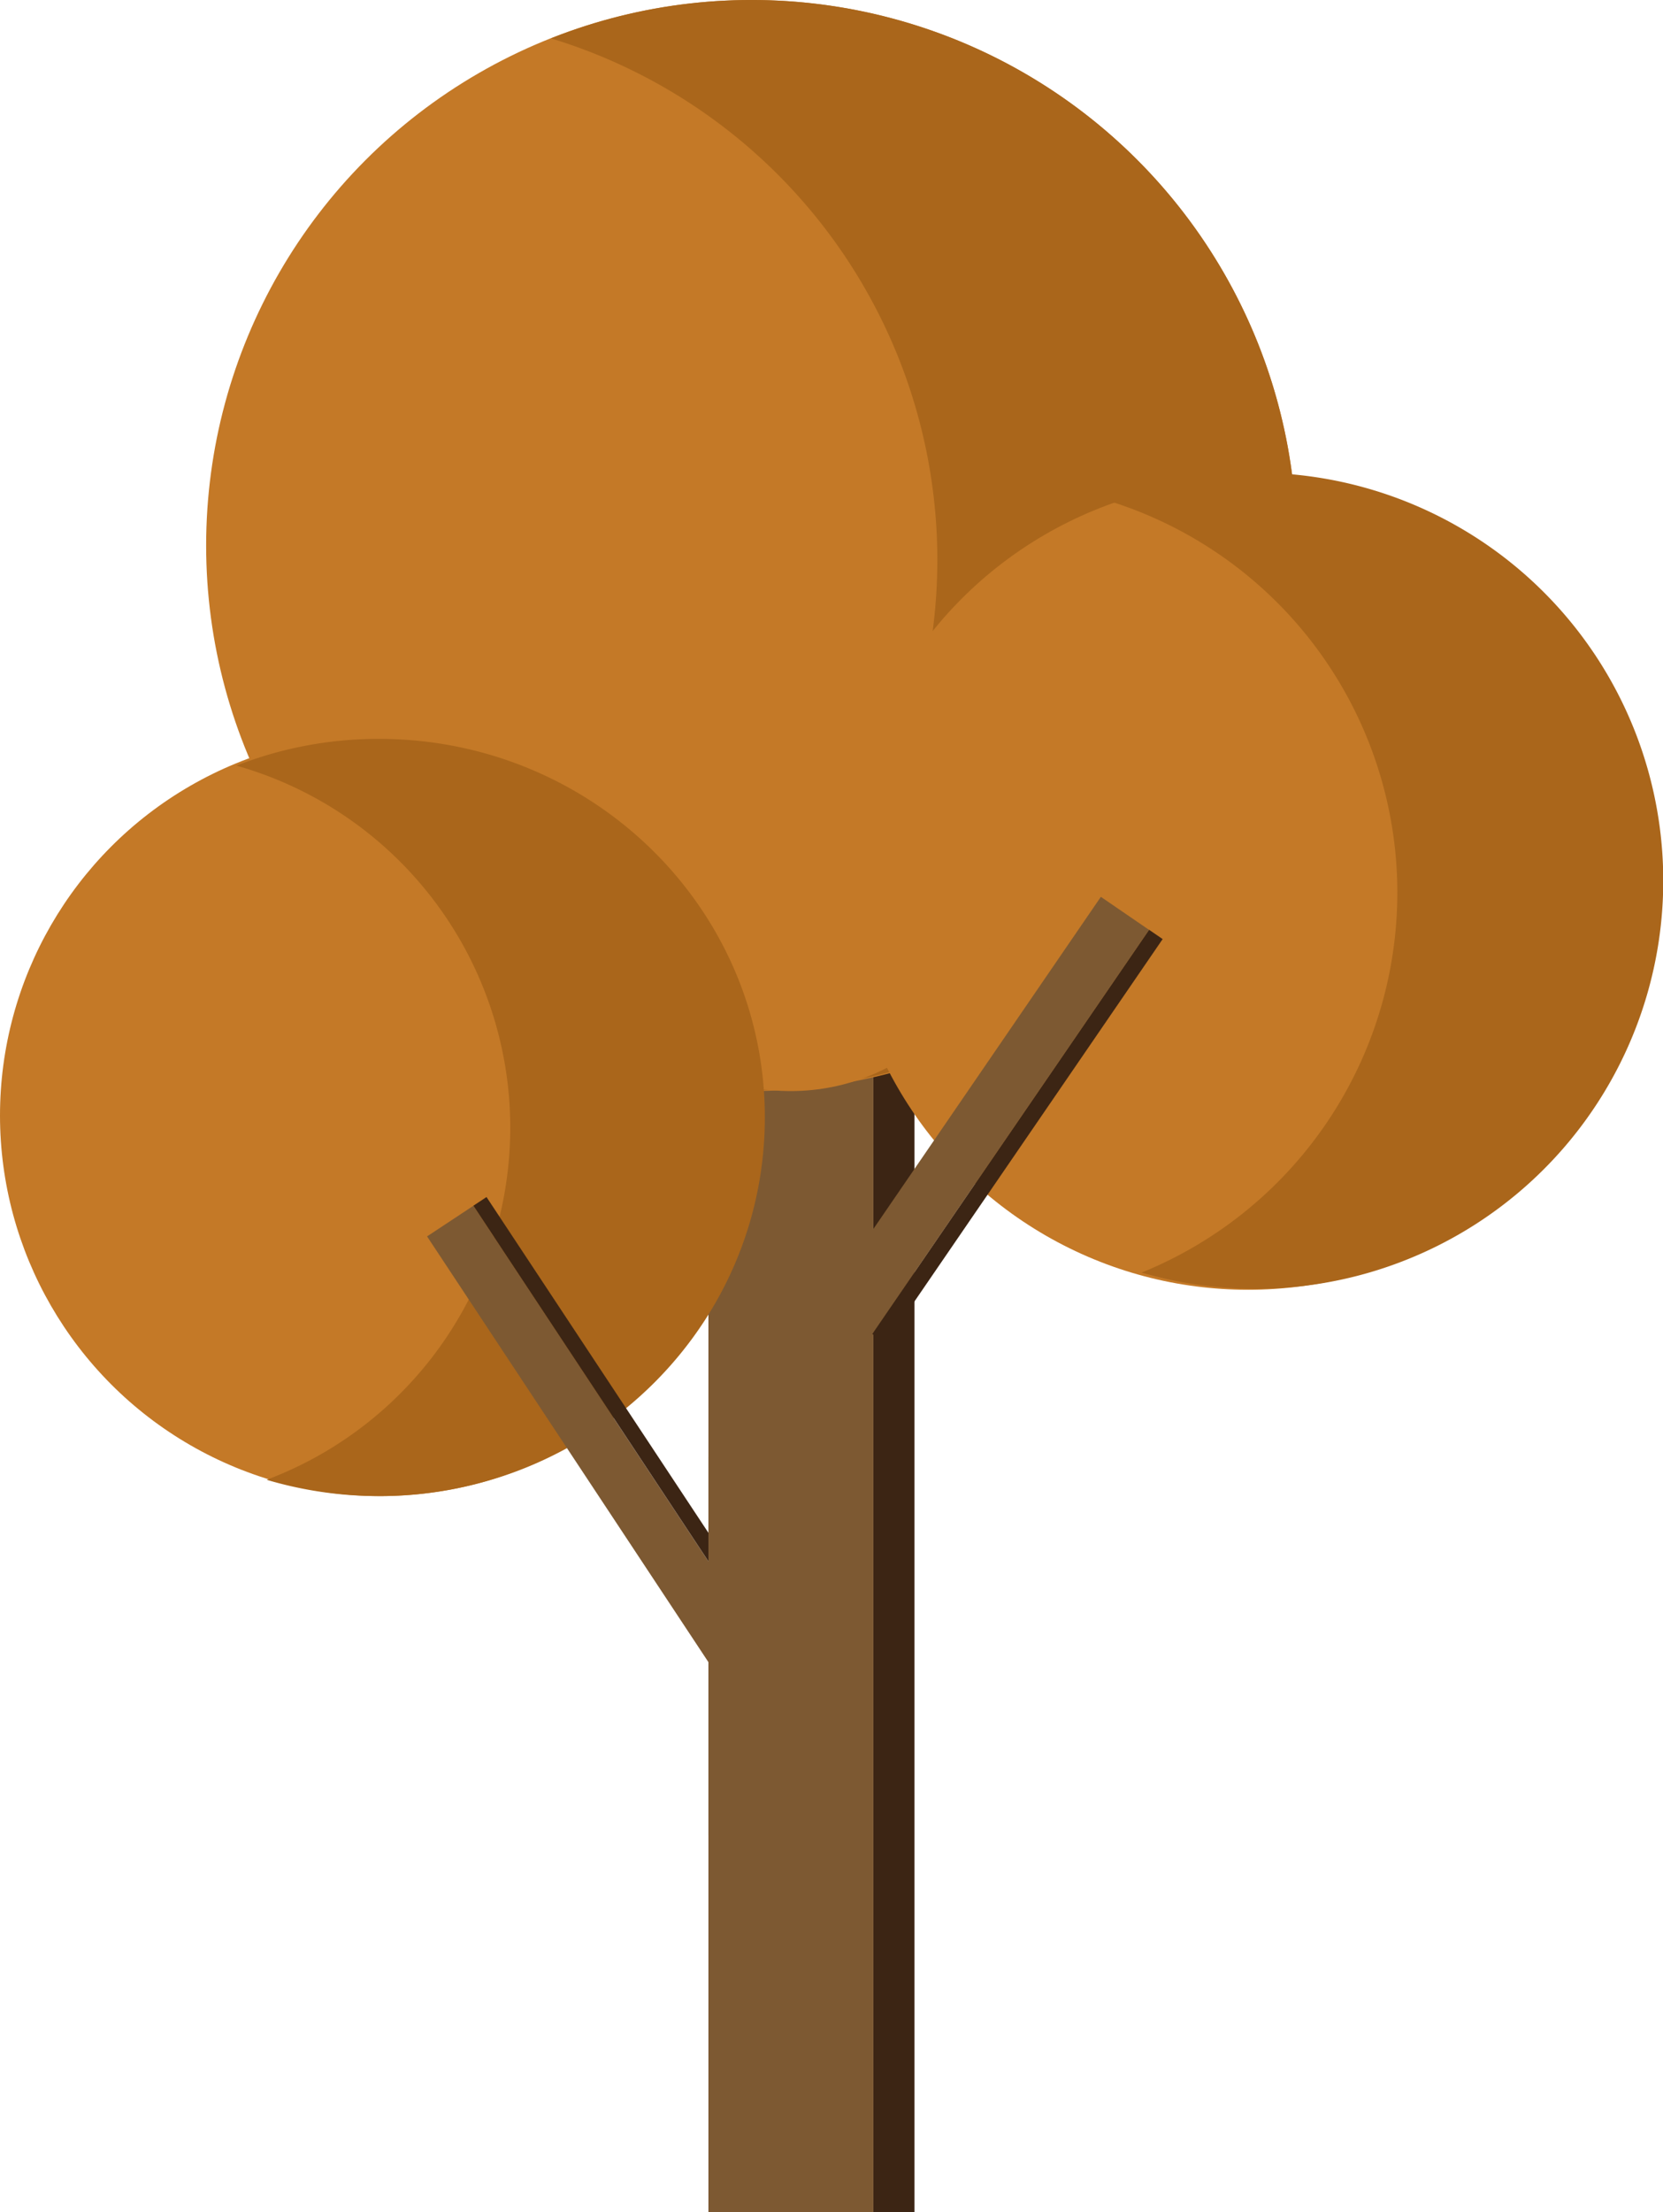 <svg xmlns="http://www.w3.org/2000/svg" viewBox="0 0 170.38 226.56"><defs><style>.cls-1{fill:#3c2514;}.cls-2{fill:#7d5932;}.cls-3{fill:#c47927;}.cls-4{fill:#aa661b;}</style></defs><g id="Layer_2" data-name="Layer 2"><g id="Layer_1-2" data-name="Layer 1"><g id="Layer_2-2" data-name="Layer 2"><rect class="cls-1" x="89.47" y="84.48" width="4.22" height="142.08"/><rect class="cls-2" x="72.58" y="84.48" width="16.9" height="142.08"/><circle class="cls-3" cx="76.99" cy="55.87" r="55.87"/><path class="cls-4" d="M77.06,0A55.51,55.51,0,0,0,56.45,3.93a55.83,55.83,0,0,1,4.39,105.29A55.81,55.81,0,1,0,77.06,0Z"/><circle class="cls-3" cx="127.87" cy="90.62" r="41.47"/><rect class="cls-1" x="79.15" y="115.55" width="50.18" height="1.69" transform="translate(-50.7 136.59) rotate(-55.58)"/><rect class="cls-2" x="75.98" y="111.24" width="50.18" height="5.99" transform="translate(-50.29 133.04) rotate(-55.58)"/><circle class="cls-3" cx="38.98" cy="114.24" r="38.98"/><path class="cls-4" d="M129,48.38a41.15,41.15,0,0,0-15.3,2.95,42,42,0,0,1,3.26,79,41.79,41.79,0,1,0,12-81.92Z"/><circle class="cls-3" cx="81.02" cy="90.24" r="21.5"/><path class="cls-4" d="M38.81,75.67a40,40,0,0,0-14.59,2.74,38.53,38.53,0,0,1,3.1,73.14,40.28,40.28,0,0,0,11.49,1.67c21.84,0,39.55-17.36,39.55-38.79S60.67,75.67,38.81,75.67Z"/><rect class="cls-2" x="59.27" y="120.24" width="5.69" height="57.98" transform="translate(-72 59.01) rotate(-33.47)"/><rect class="cls-1" x="64.36" y="118.23" width="1.61" height="57.98" transform="translate(-70.39 60.35) rotate(-33.47)"/><rect class="cls-2" x="72.58" y="149.16" width="10.75" height="38.82"/></g></g></g></svg>